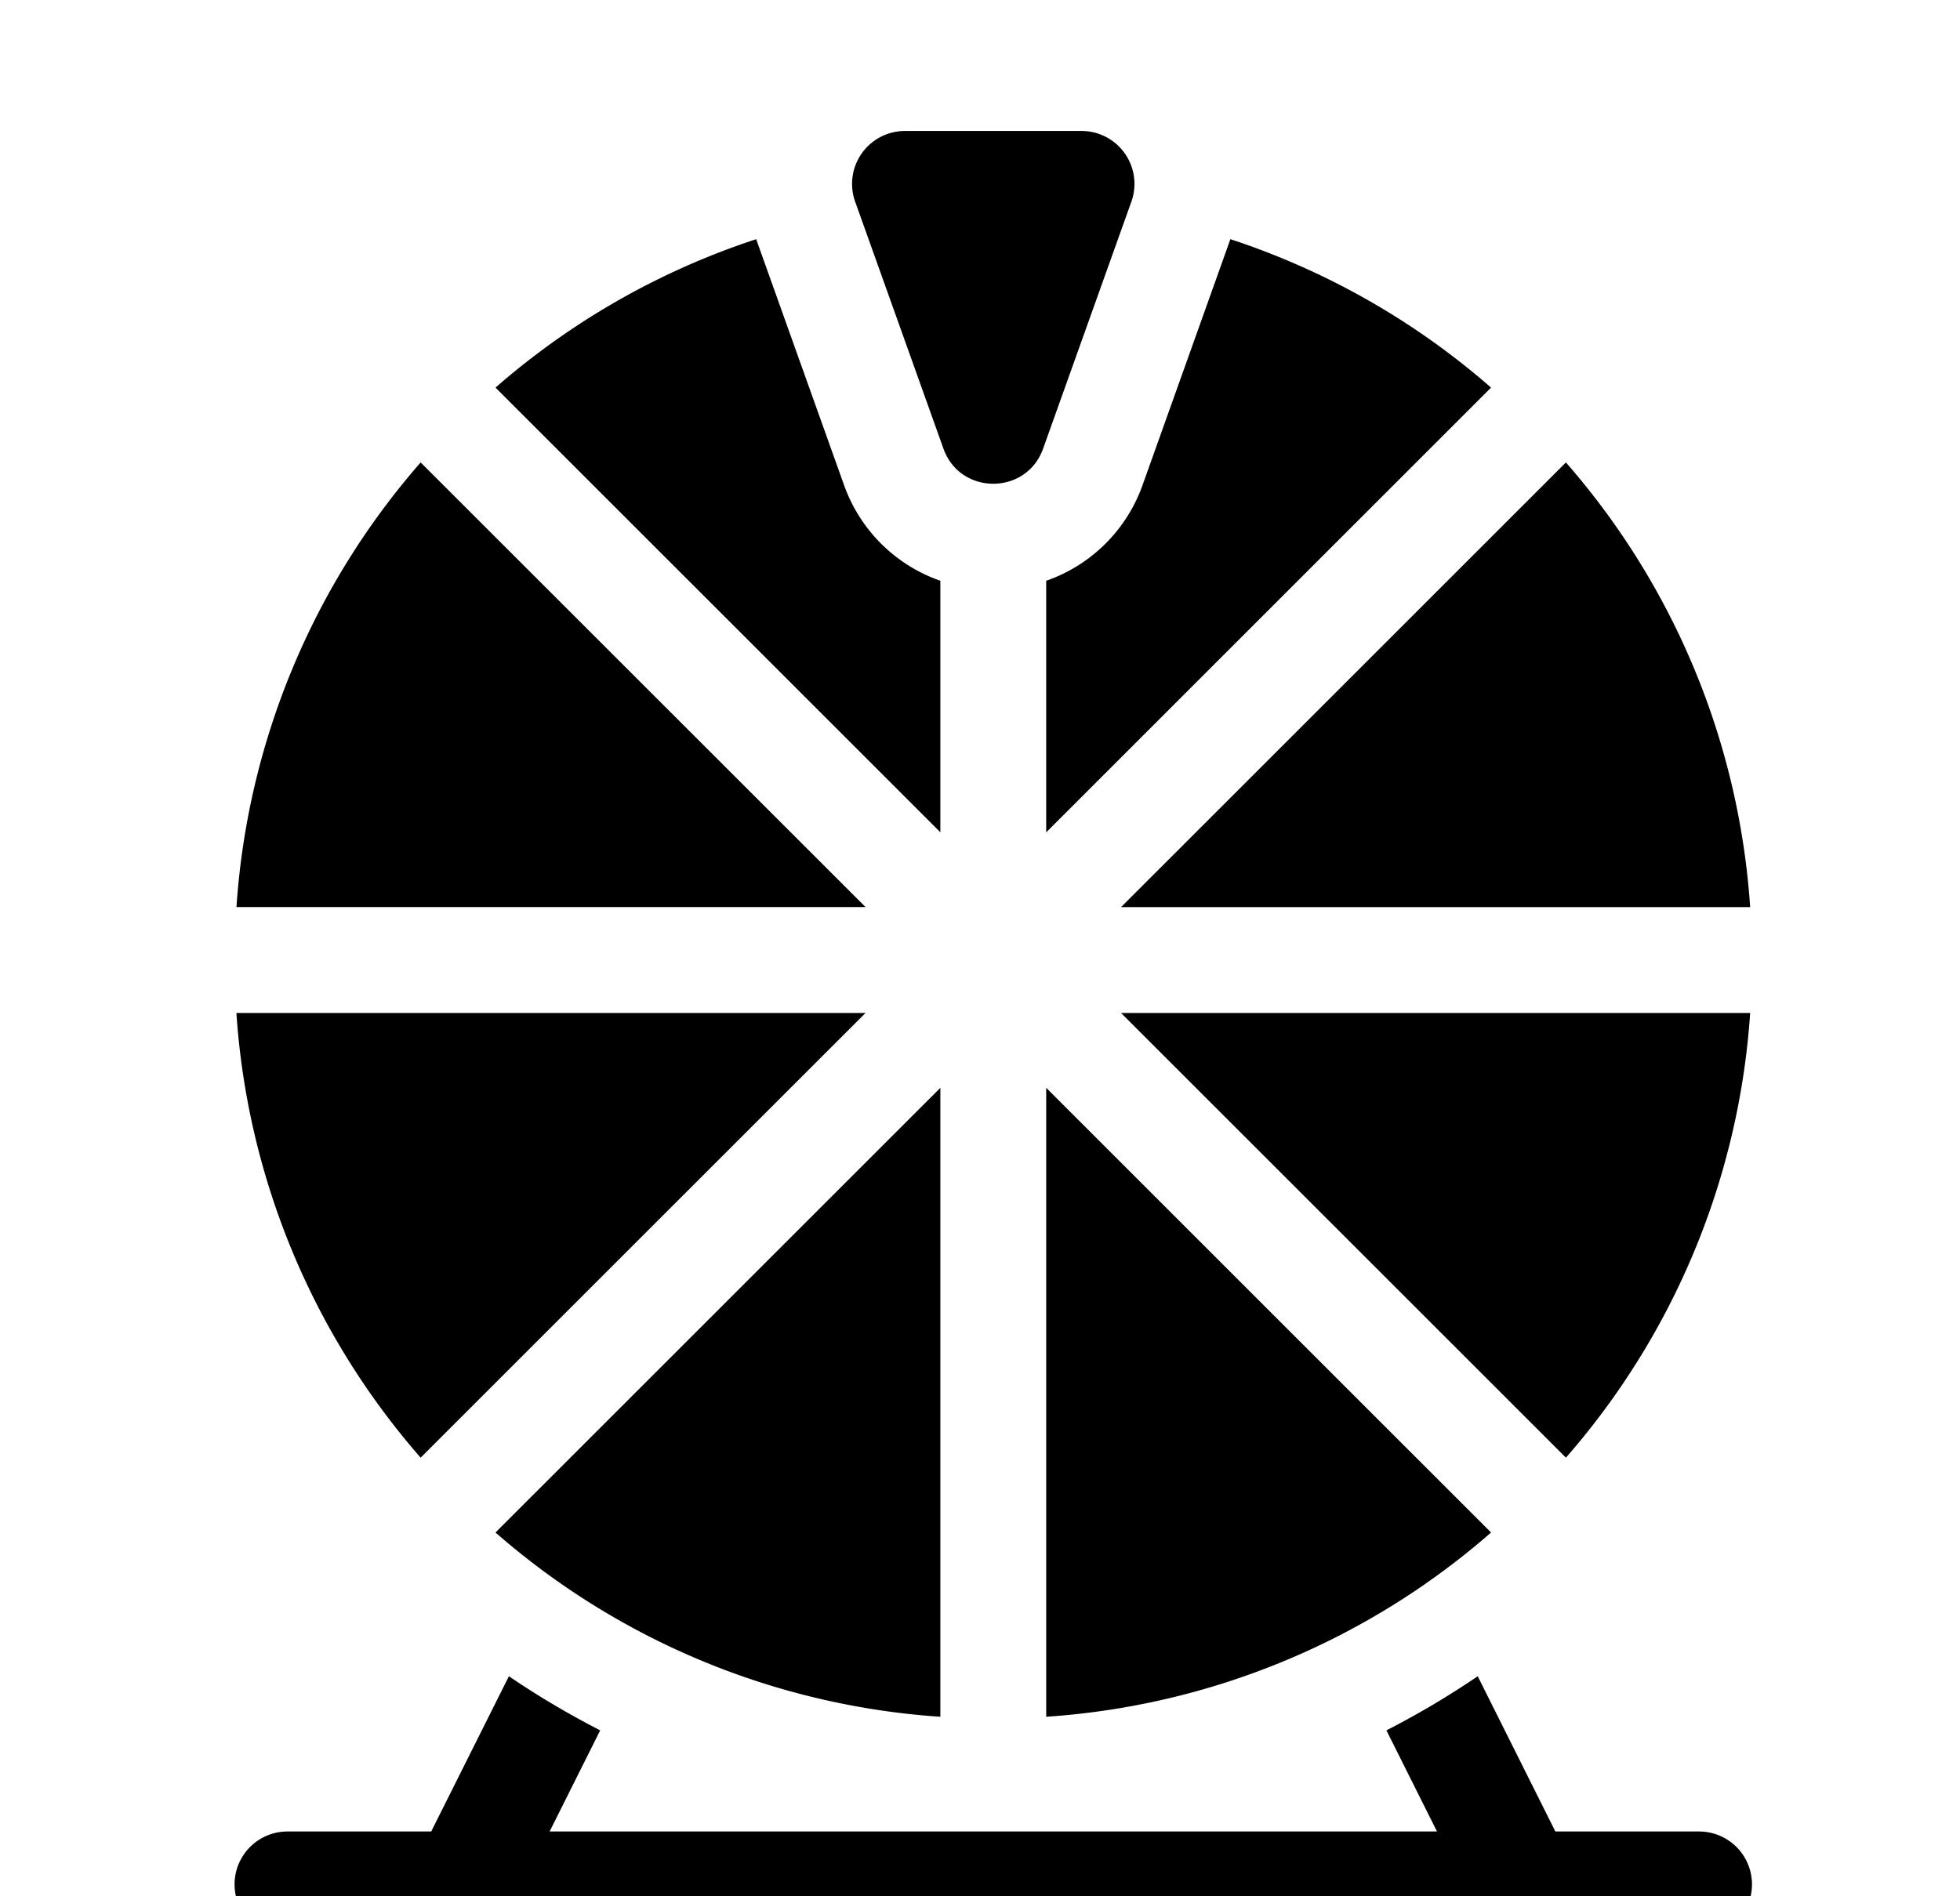 <svg viewBox="0 0 31 30"><g clip-path="url(#lottery__a)"><path d="M13.689 16.026h-9.95a11.894 11.894 0 0 0 2.914 7.035l7.036-7.035Zm-7.036-8.71A11.894 11.894 0 0 0 3.74 14.35h9.95L6.653 7.316Zm21.028 8.71h-9.95l7.036 7.035a11.894 11.894 0 0 0 2.914-7.035Zm0-1.675a11.894 11.894 0 0 0-2.914-7.035l-7.036 7.035h9.95ZM16.547 27.16a11.893 11.893 0 0 0 7.036-2.915l-7.036-7.035v9.95Zm-1.674 0v-9.95l-7.036 7.035a11.893 11.893 0 0 0 7.036 2.915Zm.049-20.062c.264.74 1.312.74 1.576 0l1.396-3.907a.837.837 0 0 0-.789-1.119h-2.79a.837.837 0 0 0-.789 1.12l1.396 3.906Z"/><path d="M26.873 28.975H24.6l-1.228-2.456c-.465.316-.947.602-1.444.856l.8 1.6H8.693l.8-1.6c-.497-.255-.98-.54-1.444-.856L6.82 28.975H4.547a.837.837 0 1 0 0 1.674h22.326a.837.837 0 1 0 0-1.674ZM16.547 9.188v3.98l7.036-7.036a11.907 11.907 0 0 0-4.123-2.348l-1.384 3.877a2.484 2.484 0 0 1-1.529 1.527Zm-1.674 0a2.484 2.484 0 0 1-1.528-1.527L11.96 3.784a11.908 11.908 0 0 0-4.123 2.348l7.036 7.035V9.188Z"/></g><defs><clipPath id="lottery__a"><path fill="#fff" d="M0 0h30v30H0z" transform="translate(.71)"/></clipPath></defs></svg>